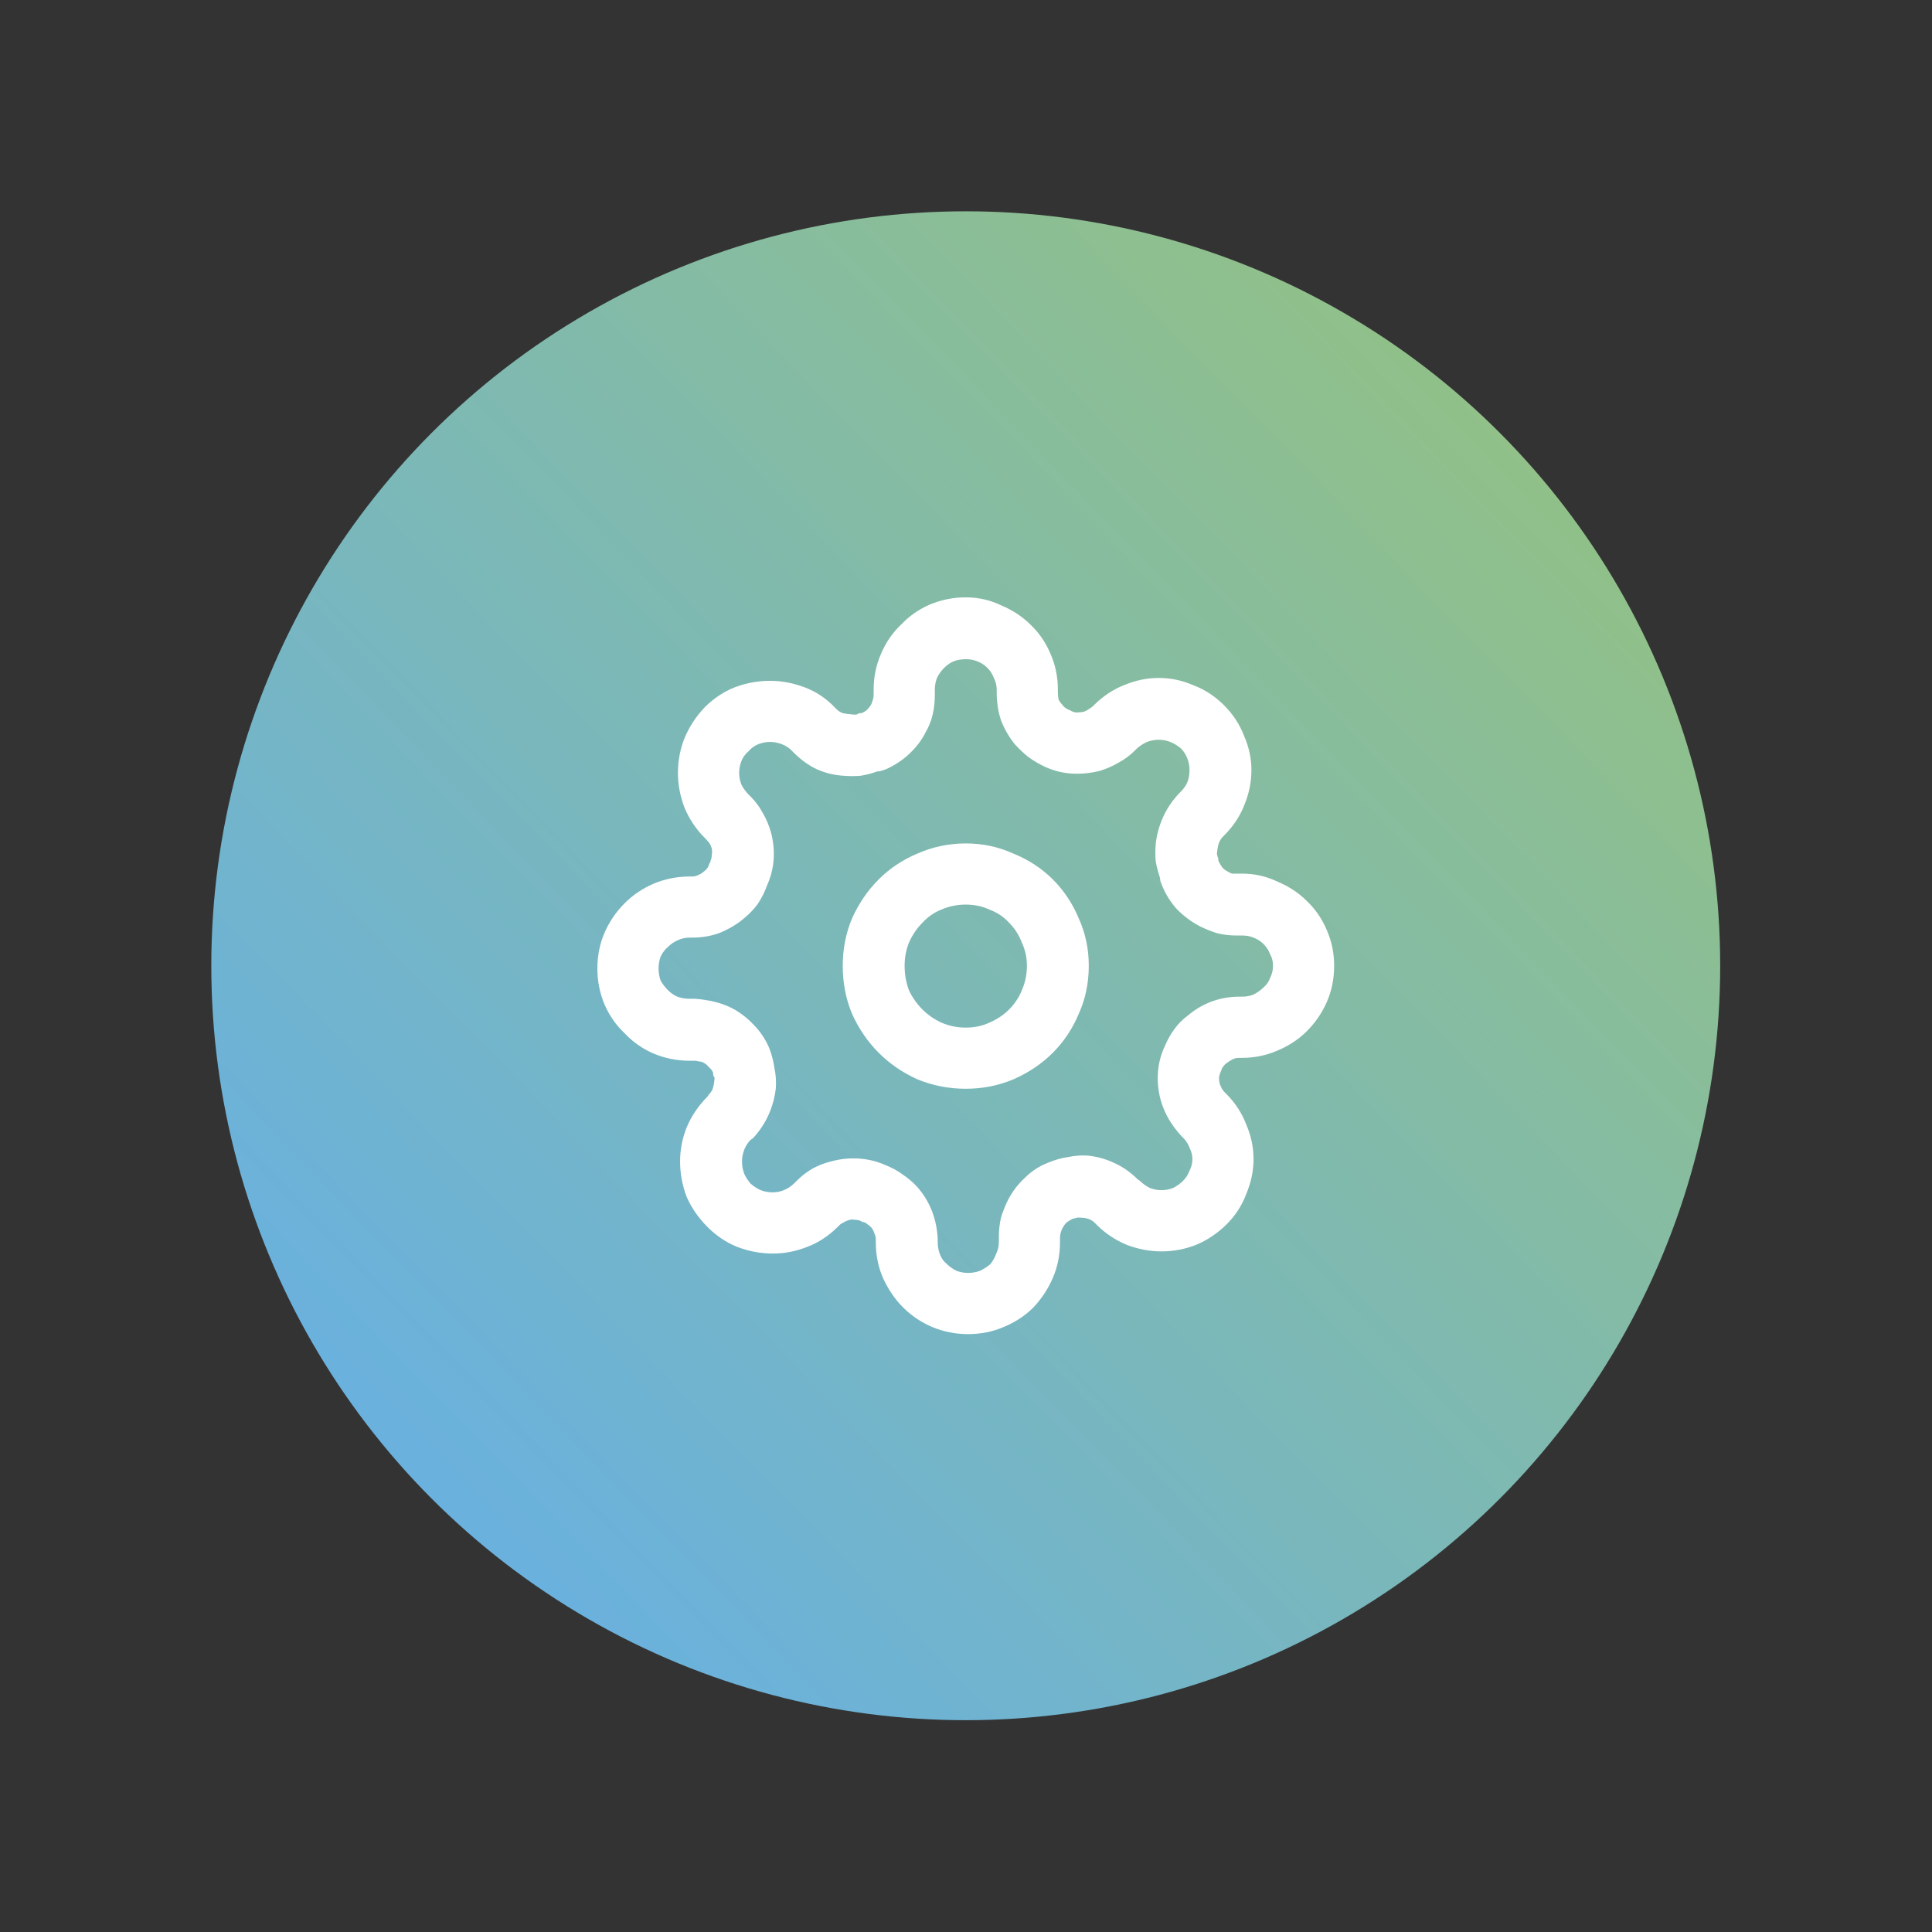 <?xml version="1.0" encoding="UTF-8" standalone="no"?>
<!-- Created with Inkscape (http://www.inkscape.org/) -->

<svg
   width="512mm"
   height="512mm"
   viewBox="0 0 512 512"
   version="1.1"
   id="svg912"
   xmlns:xlink="http://www.w3.org/1999/xlink"
   xmlns="http://www.w3.org/2000/svg"
   xmlns:svg="http://www.w3.org/2000/svg">
  <rect x="0" y="0" width="512" height="512" fill="#333333" stroke="none"/>
  <defs
     id="defs909">
    <linearGradient
       id="linearGradient8953">
      <stop
         style="stop-color:#62aeef;stop-opacity:1"
         offset="0"
         id="stop8949" />
      <stop
         style="stop-color:#98c379;stop-opacity:1"
         offset="1"
         id="stop8951" />
    </linearGradient>
    <rect
       x="170.332"
       y="215.202"
       width="97.806"
       height="92.388"
       id="rect201173" />
    <linearGradient
       xlink:href="#linearGradient8953"
       id="linearGradient8955"
       x1="17.036"
       y1="86.647"
       x2="95.338"
       y2="10.725"
       gradientUnits="userSpaceOnUse"
       gradientTransform="matrix(6.481,0,0,6.481,-92.5,-49.625)" />
    <rect
       x="170.332"
       y="215.202"
       width="97.806"
       height="92.388"
       id="rect212985" />
    <rect
       x="170.332"
       y="215.202"
       width="97.806"
       height="92.388"
       id="rect218847" />
  </defs>
  <g
     id="layer1"
     transform="translate(-16.876,-9.054)">
    <g
       id="g1002"
       transform="matrix(0.781,0,0,0.781,59.692,57.98)">
      <circle
         style="fill:url(#linearGradient8955);fill-opacity:1;stroke-width:1.715"
         id="path999"
         cx="272.876"
         cy="265.054"
         r="256" />
      <g
         aria-label=""
         transform="matrix(6.25,0,0,6.25,-916.699,-1241.343)"
         id="text218845"
         style="font-size:40px;line-height:1.25;white-space:pre;shape-inside:url(#rect218847);fill:#ffffff">
        <path
           d="m 197.012,241.023 q 0,-1.367 -0.547,-2.578 -0.508,-1.211 -1.406,-2.109 -0.898,-0.898 -2.148,-1.406 -1.211,-0.547 -2.578,-0.547 -1.367,0 -2.617,0.547 -1.211,0.508 -2.109,1.406 -0.898,0.898 -1.445,2.109 -0.508,1.211 -0.508,2.578 0,1.406 0.508,2.617 0.547,1.211 1.445,2.109 0.898,0.898 2.109,1.445 1.25,0.508 2.617,0.508 1.367,0 2.578,-0.508 1.25,-0.547 2.148,-1.445 0.898,-0.898 1.406,-2.109 0.547,-1.211 0.547,-2.617 z m -3.359,0 q 0,0.703 -0.273,1.328 -0.234,0.586 -0.703,1.055 -0.43,0.43 -1.055,0.703 -0.586,0.273 -1.289,0.273 -0.703,0 -1.328,-0.273 -0.586,-0.273 -1.016,-0.703 -0.469,-0.469 -0.742,-1.055 -0.234,-0.625 -0.234,-1.328 0,-0.664 0.234,-1.25 0.273,-0.625 0.742,-1.094 0.43,-0.469 1.016,-0.703 0.625,-0.273 1.328,-0.273 0.703,0 1.289,0.273 0.625,0.234 1.055,0.703 0.469,0.469 0.703,1.094 0.273,0.586 0.273,1.25 z m 10.547,5.703 q 0.039,-0.156 0.117,-0.234 0.078,-0.117 0.195,-0.195 0.156,-0.117 0.312,-0.195 0.156,-0.078 0.352,-0.078 h 0.156 q 1.016,0 1.914,-0.391 0.938,-0.391 1.602,-1.055 0.703,-0.703 1.094,-1.602 0.391,-0.898 0.391,-1.953 0,-1.016 -0.391,-1.914 -0.391,-0.938 -1.094,-1.602 -0.664,-0.664 -1.602,-1.055 -0.898,-0.43 -1.914,-0.43 h -0.273 q -0.117,0 -0.273,0 -0.117,-0.039 -0.234,-0.117 -0.156,-0.078 -0.273,-0.195 -0.117,-0.156 -0.195,-0.312 0,-0.039 -0.039,-0.078 0,-0.039 0,-0.078 0,-0.078 -0.039,-0.117 0,-0.078 -0.039,-0.156 0.039,-0.43 0.117,-0.625 0.078,-0.195 0.195,-0.312 l 0.078,-0.078 q 0.742,-0.742 1.094,-1.641 0.391,-0.938 0.391,-1.914 0,-0.938 -0.391,-1.836 -0.352,-0.938 -1.094,-1.68 -0.742,-0.742 -1.68,-1.094 -0.898,-0.391 -1.875,-0.391 -0.938,0 -1.875,0.391 -0.898,0.352 -1.641,1.094 l -0.078,0.078 q -0.117,0.078 -0.234,0.156 -0.117,0.078 -0.234,0.117 -0.195,0.039 -0.391,0.039 -0.156,0 -0.352,-0.117 -0.117,-0.039 -0.234,-0.117 -0.117,-0.078 -0.195,-0.195 -0.117,-0.117 -0.195,-0.273 -0.039,-0.195 -0.039,-0.391 v -0.156 q 0,-1.016 -0.391,-1.914 -0.391,-0.938 -1.094,-1.602 -0.664,-0.664 -1.602,-1.055 -0.898,-0.43 -1.914,-0.43 -1.016,0 -1.953,0.391 -0.898,0.391 -1.562,1.094 -0.703,0.664 -1.094,1.602 -0.391,0.898 -0.391,1.914 v 0.273 q 0,0.156 -0.039,0.273 -0.039,0.117 -0.078,0.234 -0.078,0.156 -0.234,0.312 -0.117,0.117 -0.312,0.195 0,0 -0.039,0 -0.039,0 -0.078,0 -0.078,0.039 -0.156,0.078 -0.078,0 -0.156,0 -0.391,-0.039 -0.586,-0.078 -0.195,-0.078 -0.312,-0.195 L 183.223,227 q -0.703,-0.742 -1.641,-1.094 -0.938,-0.352 -1.875,-0.352 -0.977,0 -1.914,0.352 -0.898,0.352 -1.641,1.094 -0.703,0.742 -1.094,1.68 -0.352,0.898 -0.352,1.875 0,0.938 0.352,1.875 0.391,0.938 1.094,1.641 l 0.078,0.078 q 0.117,0.117 0.195,0.234 0.078,0.117 0.117,0.273 0.039,0.156 0,0.352 0,0.195 -0.078,0.352 0,0.039 0,0.078 0,0 -0.039,0 -0.039,0.156 -0.117,0.273 -0.078,0.117 -0.195,0.195 -0.117,0.117 -0.312,0.195 -0.156,0.078 -0.312,0.078 h -0.156 q -1.016,0 -1.953,0.391 -0.898,0.391 -1.562,1.055 -0.703,0.703 -1.094,1.602 -0.391,0.898 -0.391,1.953 0,1.016 0.391,1.953 0.391,0.898 1.094,1.562 0.664,0.703 1.562,1.094 0.938,0.391 1.953,0.391 h 0.273 q 0.117,0 0.234,0.039 0.156,0 0.273,0.078 0.156,0.078 0.273,0.234 0.156,0.117 0.234,0.312 0,0.039 0,0.117 0.039,0.078 0.078,0.156 -0.039,0.43 -0.117,0.625 -0.078,0.156 -0.195,0.273 l -0.078,0.117 q -0.742,0.742 -1.133,1.68 -0.352,0.898 -0.352,1.836 0,0.977 0.352,1.914 0.391,0.898 1.133,1.641 0.742,0.742 1.641,1.094 0.938,0.352 1.914,0.352 0.938,0 1.836,-0.352 0.938,-0.352 1.68,-1.094 l 0.078,-0.078 q 0.117,-0.117 0.234,-0.156 0.117,-0.078 0.234,-0.117 0.195,-0.078 0.352,-0.039 0.195,0 0.391,0.078 0,0 0,0.039 0.039,0 0.078,0 0.156,0.039 0.234,0.117 0.117,0.078 0.234,0.195 0.117,0.156 0.156,0.312 0.078,0.156 0.078,0.312 v 0.156 q 0,1.055 0.391,1.953 0.43,0.938 1.094,1.602 0.664,0.664 1.562,1.055 0.938,0.391 1.953,0.391 1.055,0 1.953,-0.391 0.938,-0.391 1.602,-1.055 0.664,-0.703 1.055,-1.602 0.391,-0.898 0.391,-1.953 v -0.234 q 0,-0.156 0.039,-0.273 0.039,-0.156 0.117,-0.273 0.078,-0.156 0.195,-0.273 0.156,-0.117 0.312,-0.195 0.078,-0.039 0.156,-0.039 0.078,-0.039 0.156,-0.039 0.391,0 0.586,0.078 0.195,0.078 0.312,0.195 l 0.117,0.117 q 0.703,0.703 1.641,1.094 0.938,0.352 1.875,0.352 0.977,0 1.875,-0.352 0.938,-0.391 1.68,-1.133 0.703,-0.703 1.055,-1.641 0.391,-0.938 0.391,-1.875 0,-0.977 -0.391,-1.875 -0.352,-0.938 -1.094,-1.68 l -0.078,-0.078 q -0.078,-0.078 -0.156,-0.195 -0.078,-0.156 -0.117,-0.273 -0.039,-0.156 -0.039,-0.352 0.039,-0.195 0.117,-0.352 z m -3.203,-10.195 q 0,-0.234 -0.039,-0.352 -0.039,-0.156 -0.078,-0.273 v 0.117 q 0,0.078 0,0.117 0,0.039 0,0.117 0.039,0.078 0.039,0.156 0.039,0.039 0.078,0.117 0,0.117 0,0.156 0,0 0,0 0.312,0.742 0.82,1.289 0.547,0.547 1.211,0.898 0.469,0.234 0.977,0.391 0.508,0.117 1.016,0.117 h 0.312 q 0.352,0 0.625,0.117 0.312,0.117 0.547,0.352 0.234,0.234 0.352,0.547 0.156,0.273 0.156,0.625 0,0.352 -0.156,0.664 -0.117,0.312 -0.352,0.508 -0.234,0.234 -0.547,0.391 -0.273,0.117 -0.625,0.117 h -0.156 q -0.781,0 -1.523,0.273 -0.703,0.273 -1.25,0.742 -0.43,0.312 -0.742,0.742 -0.312,0.43 -0.508,0.898 -0.352,0.742 -0.391,1.523 -0.039,0.742 0.156,1.445 0.156,0.547 0.43,1.016 0.273,0.469 0.664,0.898 l 0.117,0.117 q 0.234,0.234 0.352,0.547 0.156,0.312 0.156,0.625 0,0.312 -0.156,0.625 -0.117,0.312 -0.352,0.547 -0.234,0.234 -0.547,0.391 -0.312,0.117 -0.625,0.117 -0.312,0 -0.625,-0.117 -0.312,-0.156 -0.547,-0.391 l -0.117,-0.078 q -0.586,-0.586 -1.289,-0.898 -0.664,-0.312 -1.406,-0.391 -0.547,-0.039 -1.094,0.078 -0.547,0.078 -1.094,0.312 -0.703,0.273 -1.25,0.82 -0.547,0.508 -0.898,1.172 -0.234,0.469 -0.391,0.977 -0.117,0.508 -0.117,1.055 v 0.273 q 0,0.352 -0.156,0.664 -0.117,0.312 -0.312,0.547 -0.234,0.195 -0.547,0.352 -0.312,0.117 -0.664,0.117 -0.312,0 -0.625,-0.117 -0.312,-0.156 -0.547,-0.391 -0.234,-0.195 -0.352,-0.508 -0.117,-0.312 -0.117,-0.664 v -0.156 q -0.039,-0.82 -0.312,-1.523 -0.273,-0.703 -0.781,-1.289 -0.352,-0.391 -0.82,-0.703 -0.43,-0.312 -0.938,-0.508 -0.703,-0.312 -1.484,-0.352 -0.742,-0.039 -1.445,0.156 -0.508,0.117 -1.016,0.391 -0.469,0.273 -0.859,0.664 l -0.117,0.117 q -0.273,0.273 -0.586,0.391 -0.273,0.117 -0.625,0.117 -0.312,0 -0.625,-0.117 -0.273,-0.117 -0.547,-0.352 -0.234,-0.273 -0.352,-0.547 -0.117,-0.312 -0.117,-0.664 0,-0.312 0.117,-0.625 0.117,-0.312 0.352,-0.547 l 0.117,-0.078 q 0.547,-0.586 0.859,-1.289 0.312,-0.703 0.391,-1.445 0.039,-0.547 -0.078,-1.094 -0.078,-0.547 -0.273,-1.055 -0.312,-0.742 -0.859,-1.289 -0.508,-0.547 -1.172,-0.898 -0.469,-0.234 -0.977,-0.352 -0.508,-0.117 -1.016,-0.156 h -0.312 q -0.352,0 -0.664,-0.117 -0.273,-0.117 -0.508,-0.352 -0.234,-0.234 -0.391,-0.508 -0.117,-0.312 -0.117,-0.664 0,-0.352 0.117,-0.664 0.156,-0.312 0.391,-0.508 0.234,-0.234 0.508,-0.352 0.312,-0.156 0.664,-0.156 h 0.156 q 0.82,0 1.523,-0.273 0.742,-0.312 1.289,-0.781 0.43,-0.352 0.742,-0.781 0.312,-0.469 0.508,-1.016 0.312,-0.703 0.352,-1.445 0.039,-0.742 -0.156,-1.445 -0.156,-0.547 -0.43,-1.016 -0.273,-0.508 -0.664,-0.898 l -0.117,-0.117 q -0.234,-0.234 -0.391,-0.547 -0.117,-0.312 -0.117,-0.625 0,-0.312 0.117,-0.625 0.117,-0.312 0.391,-0.547 0.234,-0.273 0.547,-0.391 0.312,-0.117 0.625,-0.117 0.312,0 0.625,0.117 0.312,0.117 0.547,0.352 l 0.117,0.117 q 0.586,0.586 1.25,0.898 0.703,0.312 1.445,0.352 0.469,0.039 0.938,0 0.469,-0.078 0.898,-0.234 0.117,0 0.234,-0.039 0.117,-0.039 0.234,-0.078 -0.039,0 -0.078,0 -0.039,0 -0.078,0 -0.273,0.039 -0.43,0.078 -0.117,0 -0.195,0.078 h 0.117 q 0.039,0 0.078,0 0.078,-0.039 0.117,-0.039 0.078,0 0.156,-0.039 0.078,-0.039 0.156,-0.078 0.117,0 0.117,0 0.039,0 0.039,0 0.703,-0.312 1.25,-0.82 0.586,-0.547 0.898,-1.172 0.273,-0.469 0.391,-0.977 0.117,-0.508 0.117,-1.055 v -0.312 q 0,-0.312 0.117,-0.625 0.156,-0.312 0.391,-0.547 0.234,-0.234 0.508,-0.352 0.312,-0.117 0.664,-0.117 0.352,0 0.625,0.117 0.312,0.117 0.547,0.352 0.234,0.234 0.352,0.547 0.156,0.312 0.156,0.625 v 0.156 q 0,0.82 0.234,1.523 0.273,0.703 0.742,1.289 0.352,0.391 0.742,0.703 0.43,0.312 0.938,0.547 0.703,0.312 1.445,0.352 0.781,0.039 1.523,-0.156 0.508,-0.156 0.977,-0.43 0.508,-0.273 0.898,-0.664 l 0.117,-0.117 q 0.273,-0.234 0.547,-0.352 0.312,-0.117 0.625,-0.117 0.352,0 0.625,0.117 0.312,0.117 0.586,0.352 0.234,0.234 0.352,0.547 0.117,0.312 0.117,0.625 0,0.352 -0.117,0.664 -0.117,0.273 -0.352,0.508 l -0.117,0.117 q -0.547,0.586 -0.859,1.289 -0.312,0.703 -0.391,1.445 -0.039,0.469 0,0.938 0.078,0.43 0.234,0.898 0,0.117 0.039,0.234 0.039,0.078 0.078,0.195 0,-0.039 0,-0.078 0,-0.039 0,-0.078 z"
           style="font-family:feather;-inkscape-font-specification:feather"
           id="path984" />
      </g>
    </g>
  </g>
</svg>
